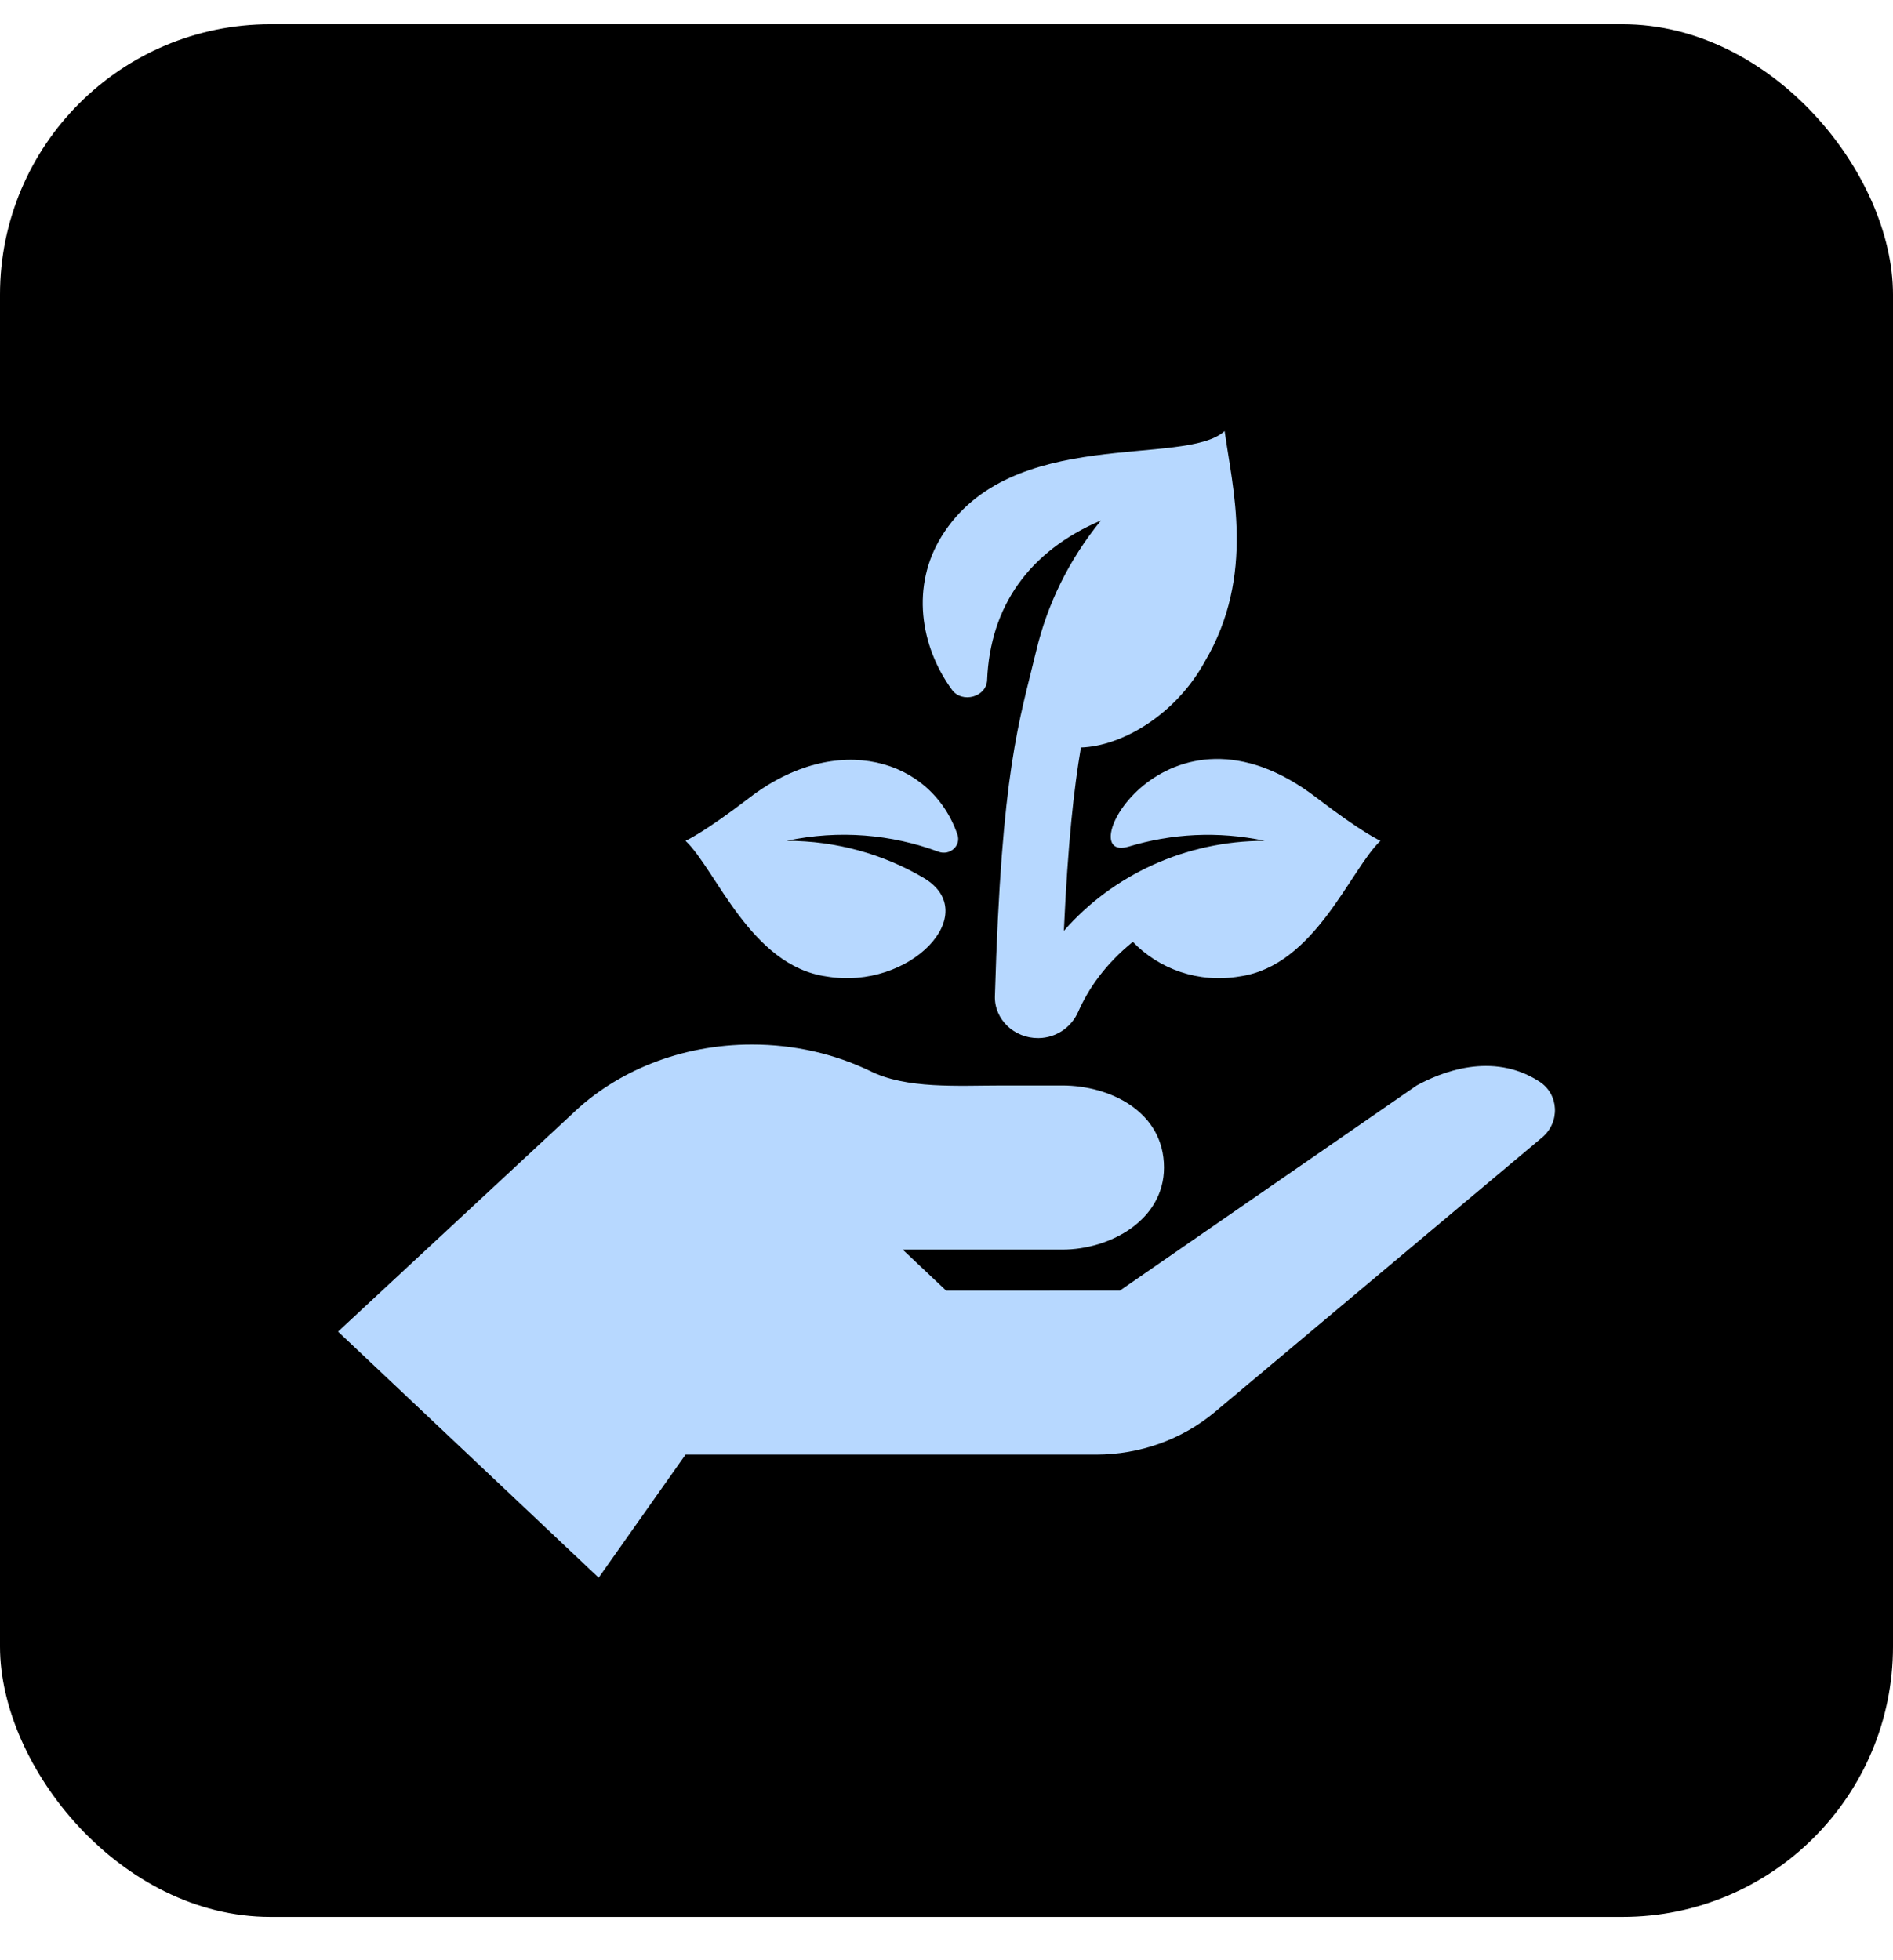 <svg width="28" height="29" viewBox="0 0 28 29" fill="none" xmlns="http://www.w3.org/2000/svg">
<rect y="0.359" width="28" height="28" rx="4" fill="black"/>
<path d="M13.882 12.601C14.052 12.663 14.218 12.51 14.162 12.347C13.776 11.225 12.381 10.807 11.085 11.802C10.403 12.325 10.146 12.436 10.14 12.439C10.59 12.864 11.103 14.289 12.224 14.446C13.459 14.658 14.552 13.51 13.658 12.985C13.07 12.64 12.378 12.439 11.635 12.439C12.413 12.273 13.19 12.344 13.882 12.601Z" fill="#B7D8FF"/>
<path d="M19.474 11.802C17.236 10.085 15.809 12.793 16.696 12.524C17.326 12.333 18.015 12.292 18.706 12.439C17.535 12.439 16.456 12.946 15.736 13.771C15.795 12.474 15.885 11.663 15.988 11.059C16.587 11.04 17.384 10.584 17.822 9.786C18.576 8.51 18.226 7.202 18.114 6.377C17.524 6.919 14.948 6.284 13.927 7.936C13.475 8.666 13.607 9.555 14.081 10.205C14.231 10.411 14.591 10.312 14.601 10.062C14.645 8.976 15.218 8.155 16.285 7.7C15.806 8.286 15.492 8.942 15.329 9.621C15.077 10.677 14.813 11.37 14.716 14.738C14.706 15.079 14.999 15.362 15.361 15.358C15.623 15.355 15.847 15.198 15.948 14.969C16.101 14.622 16.35 14.263 16.756 13.934C17.141 14.336 17.728 14.55 18.335 14.446C19.451 14.289 19.972 12.861 20.419 12.439C20.413 12.436 20.157 12.325 19.474 11.802Z" fill="#B7D8FF"/>
<path d="M22.765 15.998C22.065 15.549 21.303 15.869 20.954 16.059L16.565 19.093L13.995 19.094L13.352 18.487H15.712C16.422 18.487 17.217 18.05 17.217 17.273C17.217 16.448 16.422 16.059 15.712 16.059H14.828C14.171 16.059 13.403 16.115 12.862 15.841C12.347 15.594 11.755 15.453 11.123 15.453C10.061 15.453 9.111 15.853 8.46 16.483L5 19.7L8.855 23.341L10.14 21.52H16.212C16.86 21.52 17.485 21.296 17.969 20.89L22.809 16.829C23.078 16.604 23.063 16.188 22.765 15.998Z" fill="#B7D8FF"/>
</svg>
